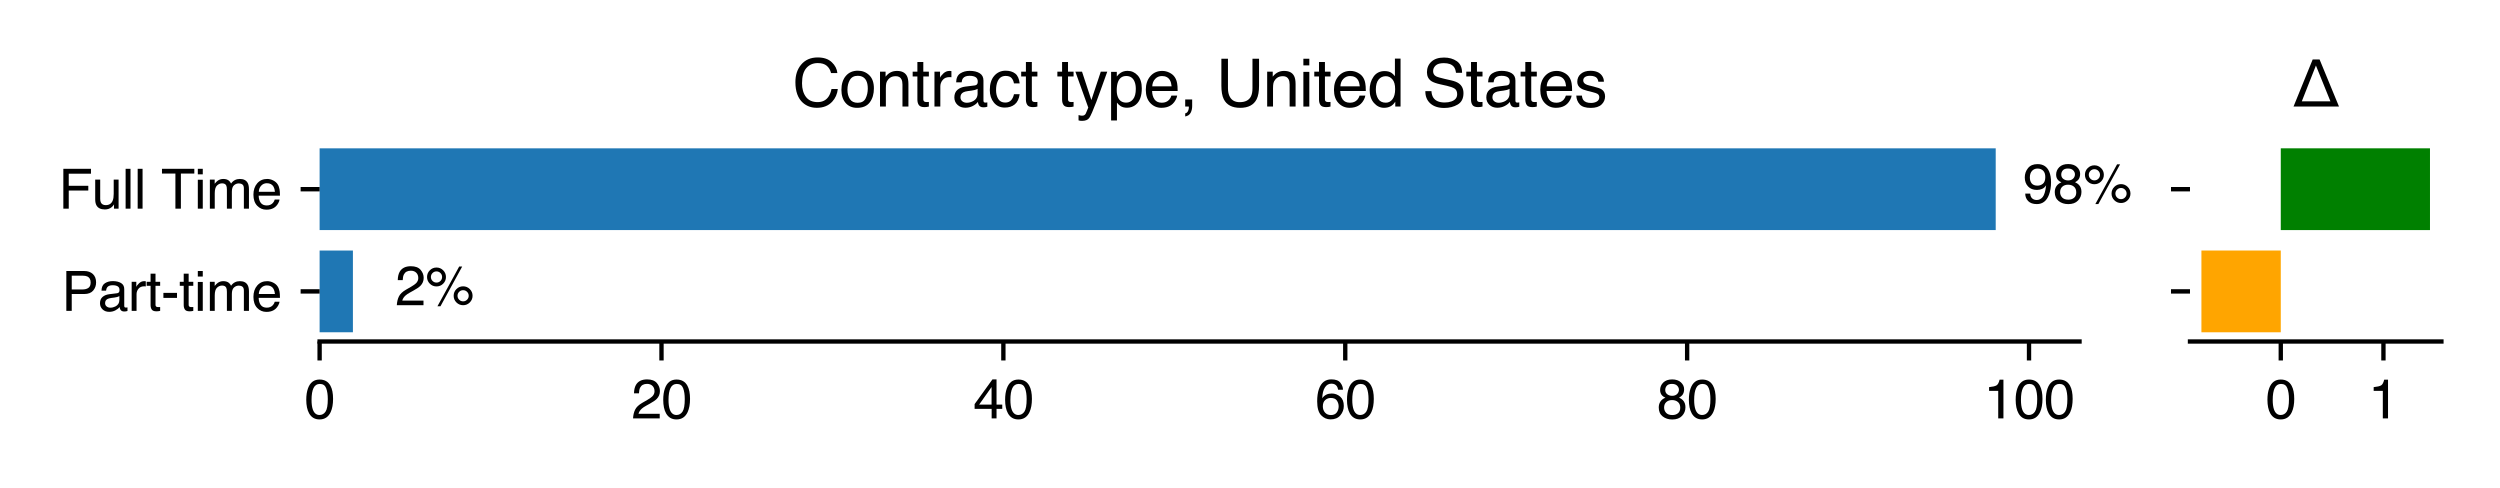 <?xml version="1.0" encoding="utf-8" standalone="no"?>
<!DOCTYPE svg PUBLIC "-//W3C//DTD SVG 1.1//EN"
  "http://www.w3.org/Graphics/SVG/1.1/DTD/svg11.dtd">
<svg xmlns:xlink="http://www.w3.org/1999/xlink" width="460.8pt" height="90pt" viewBox="0 0 460.8 90" xmlns="http://www.w3.org/2000/svg" version="1.1">
 <defs>
  <style type="text/css">*{stroke-linejoin: round; stroke-linecap: butt}</style>
 </defs>
 <g id="figure_1">
  <g id="patch_1">
   <path d="M 0 90 
L 460.8 90 
L 460.8 0 
L 0 0 
z
" style="fill: #ffffff"/>
  </g>
  <g id="axes_1">
   <g id="patch_2">
    <path d="M 58.911 62.942 
L 383.297 62.942 
L 383.297 25.642 
L 58.911 25.642 
z
" style="fill: #ffffff"/>
   </g>
   <g id="patch_3">
    <path d="M 58.911 61.247 
L 65.049 61.247 
L 65.049 46.176 
L 58.911 46.176 
z
" clip-path="url(#pfba0d797fe)" style="fill: #1f77b4"/>
   </g>
   <g id="patch_4">
    <path d="M 58.911 42.409 
L 367.85 42.409 
L 367.85 27.338 
L 58.911 27.338 
z
" clip-path="url(#pfba0d797fe)" style="fill: #1f77b4"/>
   </g>
   <g id="matplotlib.axis_1">
    <g id="xtick_1">
     <g id="line2d_1">
      <defs>
       <path id="m4c99cd72f3" d="M 0 0 
L 0 3.5 
" style="stroke: #000000; stroke-width: 0.8"/>
      </defs>
      <g>
       <use xlink:href="#m4c99cd72f3" x="58.911" y="62.942" style="stroke: #000000; stroke-width: 0.8"/>
      </g>
     </g>
     <g id="text_1">
      <!-- 0 -->
      <g transform="translate(56.13 77.116)scale(0.1 -0.1)">
       <defs>
        <path id="Helvetica-30" d="M 1731 4475 
Q 2600 4475 2988 3759 
Q 3288 3206 3288 2244 
Q 3288 1331 3016 734 
Q 2622 -122 1728 -122 
Q 922 -122 528 578 
Q 200 1163 200 2147 
Q 200 2909 397 3456 
Q 766 4475 1731 4475 
z
M 1725 391 
Q 2163 391 2422 778 
Q 2681 1166 2681 2222 
Q 2681 2984 2493 3476 
Q 2306 3969 1766 3969 
Q 1269 3969 1039 3501 
Q 809 3034 809 2125 
Q 809 1441 956 1025 
Q 1181 391 1725 391 
z
" transform="scale(0.016)"/>
       </defs>
       <use xlink:href="#Helvetica-30"/>
      </g>
     </g>
    </g>
    <g id="xtick_2">
     <g id="line2d_2">
      <g>
       <use xlink:href="#m4c99cd72f3" x="121.926" y="62.942" style="stroke: #000000; stroke-width: 0.8"/>
      </g>
     </g>
     <g id="text_2">
      <!-- 20 -->
      <g transform="translate(116.365 77.116)scale(0.1 -0.1)">
       <defs>
        <path id="Helvetica-32" d="M 200 0 
Q 231 578 439 1006 
Q 647 1434 1250 1784 
L 1850 2131 
Q 2253 2366 2416 2531 
Q 2672 2791 2672 3125 
Q 2672 3516 2437 3745 
Q 2203 3975 1813 3975 
Q 1234 3975 1013 3538 
Q 894 3303 881 2888 
L 309 2888 
Q 319 3472 525 3841 
Q 891 4491 1816 4491 
Q 2584 4491 2939 4075 
Q 3294 3659 3294 3150 
Q 3294 2613 2916 2231 
Q 2697 2009 2131 1694 
L 1703 1456 
Q 1397 1288 1222 1134 
Q 909 863 828 531 
L 3272 531 
L 3272 0 
L 200 0 
z
" transform="scale(0.016)"/>
       </defs>
       <use xlink:href="#Helvetica-32"/>
       <use xlink:href="#Helvetica-30" x="55.615"/>
      </g>
     </g>
    </g>
    <g id="xtick_3">
     <g id="line2d_3">
      <g>
       <use xlink:href="#m4c99cd72f3" x="184.942" y="62.942" style="stroke: #000000; stroke-width: 0.8"/>
      </g>
     </g>
     <g id="text_3">
      <!-- 40 -->
      <g transform="translate(179.381 77.116)scale(0.1 -0.1)">
       <defs>
        <path id="Helvetica-34" d="M 2116 1584 
L 2116 3613 
L 681 1584 
L 2116 1584 
z
M 2125 0 
L 2125 1094 
L 163 1094 
L 163 1644 
L 2213 4488 
L 2688 4488 
L 2688 1584 
L 3347 1584 
L 3347 1094 
L 2688 1094 
L 2688 0 
L 2125 0 
z
" transform="scale(0.016)"/>
       </defs>
       <use xlink:href="#Helvetica-34"/>
       <use xlink:href="#Helvetica-30" x="55.615"/>
      </g>
     </g>
    </g>
    <g id="xtick_4">
     <g id="line2d_4">
      <g>
       <use xlink:href="#m4c99cd72f3" x="247.957" y="62.942" style="stroke: #000000; stroke-width: 0.8"/>
      </g>
     </g>
     <g id="text_4">
      <!-- 60 -->
      <g transform="translate(242.396 77.116)scale(0.1 -0.1)">
       <defs>
        <path id="Helvetica-36" d="M 1872 4494 
Q 2622 4494 2917 4105 
Q 3213 3716 3213 3303 
L 2656 3303 
Q 2606 3569 2497 3719 
Q 2294 4000 1881 4000 
Q 1409 4000 1131 3564 
Q 853 3128 822 2316 
Q 1016 2600 1309 2741 
Q 1578 2866 1909 2866 
Q 2472 2866 2890 2506 
Q 3309 2147 3309 1434 
Q 3309 825 2912 354 
Q 2516 -116 1781 -116 
Q 1153 -116 697 361 
Q 241 838 241 1966 
Q 241 2800 444 3381 
Q 834 4494 1872 4494 
z
M 1831 384 
Q 2275 384 2495 682 
Q 2716 981 2716 1388 
Q 2716 1731 2519 2042 
Q 2322 2353 1803 2353 
Q 1441 2353 1167 2112 
Q 894 1872 894 1388 
Q 894 963 1142 673 
Q 1391 384 1831 384 
z
" transform="scale(0.016)"/>
       </defs>
       <use xlink:href="#Helvetica-36"/>
       <use xlink:href="#Helvetica-30" x="55.615"/>
      </g>
     </g>
    </g>
    <g id="xtick_5">
     <g id="line2d_5">
      <g>
       <use xlink:href="#m4c99cd72f3" x="310.973" y="62.942" style="stroke: #000000; stroke-width: 0.8"/>
      </g>
     </g>
     <g id="text_5">
      <!-- 80 -->
      <g transform="translate(305.412 77.116)scale(0.1 -0.1)">
       <defs>
        <path id="Helvetica-38" d="M 1741 2600 
Q 2113 2600 2322 2808 
Q 2531 3016 2531 3303 
Q 2531 3553 2331 3762 
Q 2131 3972 1722 3972 
Q 1316 3972 1134 3762 
Q 953 3553 953 3272 
Q 953 2956 1187 2778 
Q 1422 2600 1741 2600 
z
M 1775 384 
Q 2166 384 2423 595 
Q 2681 806 2681 1225 
Q 2681 1659 2415 1884 
Q 2150 2109 1734 2109 
Q 1331 2109 1076 1879 
Q 822 1650 822 1244 
Q 822 894 1055 639 
Q 1288 384 1775 384 
z
M 975 2384 
Q 741 2484 609 2619 
Q 363 2869 363 3269 
Q 363 3769 725 4128 
Q 1088 4488 1753 4488 
Q 2397 4488 2762 4148 
Q 3128 3809 3128 3356 
Q 3128 2938 2916 2678 
Q 2797 2531 2547 2391 
Q 2825 2263 2984 2097 
Q 3281 1784 3281 1284 
Q 3281 694 2884 283 
Q 2488 -128 1763 -128 
Q 1109 -128 657 226 
Q 206 581 206 1256 
Q 206 1653 400 1942 
Q 594 2231 975 2384 
z
" transform="scale(0.016)"/>
       </defs>
       <use xlink:href="#Helvetica-38"/>
       <use xlink:href="#Helvetica-30" x="55.615"/>
      </g>
     </g>
    </g>
    <g id="xtick_6">
     <g id="line2d_6">
      <g>
       <use xlink:href="#m4c99cd72f3" x="373.988" y="62.942" style="stroke: #000000; stroke-width: 0.8"/>
      </g>
     </g>
     <g id="text_6">
      <!-- 100 -->
      <g transform="translate(365.647 77.116)scale(0.1 -0.1)">
       <defs>
        <path id="Helvetica-31" d="M 613 3169 
L 613 3600 
Q 1222 3659 1462 3798 
Q 1703 3938 1822 4456 
L 2266 4456 
L 2266 0 
L 1666 0 
L 1666 3169 
L 613 3169 
z
" transform="scale(0.016)"/>
       </defs>
       <use xlink:href="#Helvetica-31"/>
       <use xlink:href="#Helvetica-30" x="55.615"/>
       <use xlink:href="#Helvetica-30" x="111.23"/>
      </g>
     </g>
    </g>
   </g>
   <g id="matplotlib.axis_2">
    <g id="ytick_1">
     <g id="line2d_7">
      <defs>
       <path id="m8e343aef83" d="M 0 0 
L -3.5 0 
" style="stroke: #000000; stroke-width: 0.8"/>
      </defs>
      <g>
       <use xlink:href="#m8e343aef83" x="58.911" y="53.711" style="stroke: #000000; stroke-width: 0.8"/>
      </g>
     </g>
     <g id="text_7">
      <!-- Part-time -->
      <g transform="translate(11.352 57.298)scale(0.1 -0.1)">
       <defs>
        <path id="Helvetica-50" d="M 547 4591 
L 2613 4591 
Q 3225 4591 3600 4245 
Q 3975 3900 3975 3275 
Q 3975 2738 3640 2339 
Q 3306 1941 2613 1941 
L 1169 1941 
L 1169 0 
L 547 0 
L 547 4591 
z
M 3347 3272 
Q 3347 3778 2972 3959 
Q 2766 4056 2406 4056 
L 1169 4056 
L 1169 2466 
L 2406 2466 
Q 2825 2466 3086 2644 
Q 3347 2822 3347 3272 
z
" transform="scale(0.016)"/>
        <path id="Helvetica-61" d="M 844 891 
Q 844 647 1022 506 
Q 1200 366 1444 366 
Q 1741 366 2019 503 
Q 2488 731 2488 1250 
L 2488 1703 
Q 2384 1638 2221 1594 
Q 2059 1550 1903 1531 
L 1563 1488 
Q 1256 1447 1103 1359 
Q 844 1213 844 891 
z
M 2206 2028 
Q 2400 2053 2466 2191 
Q 2503 2266 2503 2406 
Q 2503 2694 2298 2823 
Q 2094 2953 1713 2953 
Q 1272 2953 1088 2716 
Q 984 2584 953 2325 
L 428 2325 
Q 444 2944 830 3186 
Q 1216 3428 1725 3428 
Q 2316 3428 2684 3203 
Q 3050 2978 3050 2503 
L 3050 575 
Q 3050 488 3086 434 
Q 3122 381 3238 381 
Q 3275 381 3322 386 
Q 3369 391 3422 400 
L 3422 -16 
Q 3291 -53 3222 -62 
Q 3153 -72 3034 -72 
Q 2744 -72 2613 134 
Q 2544 244 2516 444 
Q 2344 219 2022 53 
Q 1700 -113 1313 -113 
Q 847 -113 551 170 
Q 256 453 256 878 
Q 256 1344 547 1600 
Q 838 1856 1309 1916 
L 2206 2028 
z
M 1741 3428 
L 1741 3428 
z
" transform="scale(0.016)"/>
        <path id="Helvetica-72" d="M 428 3347 
L 963 3347 
L 963 2769 
Q 1028 2938 1284 3180 
Q 1541 3422 1875 3422 
Q 1891 3422 1928 3419 
Q 1966 3416 2056 3406 
L 2056 2813 
Q 2006 2822 1964 2825 
Q 1922 2828 1872 2828 
Q 1447 2828 1219 2554 
Q 991 2281 991 1925 
L 991 0 
L 428 0 
L 428 3347 
z
" transform="scale(0.016)"/>
        <path id="Helvetica-74" d="M 525 4281 
L 1094 4281 
L 1094 3347 
L 1628 3347 
L 1628 2888 
L 1094 2888 
L 1094 703 
Q 1094 528 1213 469 
Q 1278 434 1431 434 
Q 1472 434 1519 436 
Q 1566 438 1628 444 
L 1628 0 
Q 1531 -28 1426 -40 
Q 1322 -53 1200 -53 
Q 806 -53 665 148 
Q 525 350 525 672 
L 525 2888 
L 72 2888 
L 72 3347 
L 525 3347 
L 525 4281 
z
" transform="scale(0.016)"/>
        <path id="Helvetica-2d" d="M 266 2072 
L 1834 2072 
L 1834 1494 
L 266 1494 
L 266 2072 
z
" transform="scale(0.016)"/>
        <path id="Helvetica-69" d="M 413 3331 
L 984 3331 
L 984 0 
L 413 0 
L 413 3331 
z
M 413 4591 
L 984 4591 
L 984 3953 
L 413 3953 
L 413 4591 
z
" transform="scale(0.016)"/>
        <path id="Helvetica-6d" d="M 413 3347 
L 969 3347 
L 969 2872 
Q 1169 3119 1331 3231 
Q 1609 3422 1963 3422 
Q 2363 3422 2606 3225 
Q 2744 3113 2856 2894 
Q 3044 3163 3297 3292 
Q 3550 3422 3866 3422 
Q 4541 3422 4784 2934 
Q 4916 2672 4916 2228 
L 4916 0 
L 4331 0 
L 4331 2325 
Q 4331 2659 4164 2784 
Q 3997 2909 3756 2909 
Q 3425 2909 3186 2687 
Q 2947 2466 2947 1947 
L 2947 0 
L 2375 0 
L 2375 2184 
Q 2375 2525 2294 2681 
Q 2166 2916 1816 2916 
Q 1497 2916 1236 2669 
Q 975 2422 975 1775 
L 975 0 
L 413 0 
L 413 3347 
z
" transform="scale(0.016)"/>
        <path id="Helvetica-65" d="M 1806 3422 
Q 2163 3422 2497 3255 
Q 2831 3088 3006 2822 
Q 3175 2569 3231 2231 
Q 3281 2000 3281 1494 
L 828 1494 
Q 844 984 1069 676 
Q 1294 369 1766 369 
Q 2206 369 2469 659 
Q 2619 828 2681 1050 
L 3234 1050 
Q 3213 866 3089 639 
Q 2966 413 2813 269 
Q 2556 19 2178 -69 
Q 1975 -119 1719 -119 
Q 1094 -119 659 336 
Q 225 791 225 1609 
Q 225 2416 662 2919 
Q 1100 3422 1806 3422 
z
M 2703 1941 
Q 2669 2306 2544 2525 
Q 2313 2931 1772 2931 
Q 1384 2931 1121 2651 
Q 859 2372 844 1941 
L 2703 1941 
z
M 1753 3428 
L 1753 3428 
z
" transform="scale(0.016)"/>
       </defs>
       <use xlink:href="#Helvetica-50"/>
       <use xlink:href="#Helvetica-61" x="66.699"/>
       <use xlink:href="#Helvetica-72" x="122.314"/>
       <use xlink:href="#Helvetica-74" x="155.615"/>
       <use xlink:href="#Helvetica-2d" x="183.398"/>
       <use xlink:href="#Helvetica-74" x="216.699"/>
       <use xlink:href="#Helvetica-69" x="244.482"/>
       <use xlink:href="#Helvetica-6d" x="266.699"/>
       <use xlink:href="#Helvetica-65" x="350"/>
      </g>
     </g>
    </g>
    <g id="ytick_2">
     <g id="line2d_8">
      <g>
       <use xlink:href="#m8e343aef83" x="58.911" y="34.873" style="stroke: #000000; stroke-width: 0.8"/>
      </g>
     </g>
     <g id="text_8">
      <!-- Full Time -->
      <g transform="translate(10.8 38.46)scale(0.1 -0.1)">
       <defs>
        <path id="Helvetica-46" d="M 547 4591 
L 3731 4591 
L 3731 4028 
L 1169 4028 
L 1169 2634 
L 3422 2634 
L 3422 2088 
L 1169 2088 
L 1169 0 
L 547 0 
L 547 4591 
z
" transform="scale(0.016)"/>
        <path id="Helvetica-75" d="M 975 3347 
L 975 1125 
Q 975 869 1056 706 
Q 1206 406 1616 406 
Q 2203 406 2416 931 
Q 2531 1213 2531 1703 
L 2531 3347 
L 3094 3347 
L 3094 0 
L 2563 0 
L 2569 494 
Q 2459 303 2297 172 
Q 1975 -91 1516 -91 
Q 800 -91 541 388 
Q 400 644 400 1072 
L 400 3347 
L 975 3347 
z
M 1747 3428 
L 1747 3428 
z
" transform="scale(0.016)"/>
        <path id="Helvetica-6c" d="M 428 4591 
L 991 4591 
L 991 0 
L 428 0 
L 428 4591 
z
" transform="scale(0.016)"/>
        <path id="Helvetica-20" transform="scale(0.016)"/>
        <path id="Helvetica-54" d="M 3828 4591 
L 3828 4044 
L 2281 4044 
L 2281 0 
L 1650 0 
L 1650 4044 
L 103 4044 
L 103 4591 
L 3828 4591 
z
" transform="scale(0.016)"/>
       </defs>
       <use xlink:href="#Helvetica-46"/>
       <use xlink:href="#Helvetica-75" x="61.084"/>
       <use xlink:href="#Helvetica-6c" x="116.699"/>
       <use xlink:href="#Helvetica-6c" x="138.916"/>
       <use xlink:href="#Helvetica-20" x="161.133"/>
       <use xlink:href="#Helvetica-54" x="188.916"/>
       <use xlink:href="#Helvetica-69" x="250"/>
       <use xlink:href="#Helvetica-6d" x="272.217"/>
       <use xlink:href="#Helvetica-65" x="355.518"/>
      </g>
     </g>
    </g>
   </g>
   <g id="patch_5">
    <path d="M 58.911 62.942 
L 383.297 62.942 
" style="fill: none; stroke: #000000; stroke-width: 0.8; stroke-linejoin: miter; stroke-linecap: square"/>
   </g>
   <g id="text_9">
    <!-- 2% -->
    <g transform="translate(72.822 56.256)scale(0.1 -0.1)">
     <defs>
      <path id="Helvetica-25" d="M 4363 2175 
Q 4813 2175 5131 1856 
Q 5450 1538 5450 1088 
Q 5450 638 5131 319 
Q 4813 0 4363 0 
Q 3909 0 3590 319 
Q 3272 638 3272 1088 
Q 3272 1538 3590 1856 
Q 3909 2175 4363 2175 
z
M 3909 4456 
L 4256 4456 
L 1753 -119 
L 1406 -119 
L 3909 4456 
z
M 1294 2606 
Q 1563 2606 1752 2795 
Q 1941 2984 1941 3250 
Q 1941 3516 1752 3705 
Q 1563 3894 1294 3894 
Q 1028 3894 839 3706 
Q 650 3519 650 3250 
Q 650 2984 839 2795 
Q 1028 2606 1294 2606 
z
M 1294 4341 
Q 1747 4341 2065 4020 
Q 2384 3700 2384 3250 
Q 2384 2800 2065 2481 
Q 1747 2163 1294 2163 
Q 844 2163 525 2481 
Q 206 2800 206 3250 
Q 206 3700 525 4020 
Q 844 4341 1294 4341 
z
M 4363 444 
Q 4628 444 4817 633 
Q 5006 822 5006 1088 
Q 5006 1353 4817 1542 
Q 4628 1731 4363 1731 
Q 4094 1731 3905 1542 
Q 3716 1353 3716 1088 
Q 3716 822 3905 633 
Q 4094 444 4363 444 
z
" transform="scale(0.016)"/>
     </defs>
     <use xlink:href="#Helvetica-32"/>
     <use xlink:href="#Helvetica-25" x="55.615"/>
    </g>
   </g>
   <g id="text_10">
    <!-- 98% -->
    <g transform="translate(372.843 37.418)scale(0.1 -0.1)">
     <defs>
      <path id="Helvetica-39" d="M 850 1081 
Q 875 616 1209 438 
Q 1381 344 1597 344 
Q 2000 344 2284 680 
Q 2569 1016 2688 2044 
Q 2500 1747 2223 1626 
Q 1947 1506 1628 1506 
Q 981 1506 604 1909 
Q 228 2313 228 2947 
Q 228 3556 600 4018 
Q 972 4481 1697 4481 
Q 2675 4481 3047 3600 
Q 3253 3116 3253 2388 
Q 3253 1566 3006 931 
Q 2597 -125 1619 -125 
Q 963 -125 622 219 
Q 281 563 281 1081 
L 850 1081 
z
M 1703 2000 
Q 2038 2000 2314 2220 
Q 2591 2441 2591 2991 
Q 2591 3484 2342 3726 
Q 2094 3969 1709 3969 
Q 1297 3969 1055 3692 
Q 813 3416 813 2953 
Q 813 2516 1025 2258 
Q 1238 2000 1703 2000 
z
" transform="scale(0.016)"/>
     </defs>
     <use xlink:href="#Helvetica-39"/>
     <use xlink:href="#Helvetica-38" x="55.615"/>
     <use xlink:href="#Helvetica-25" x="111.23"/>
    </g>
   </g>
   <g id="text_11">
    <!-- Contract type, United States -->
    <g transform="translate(146.07 19.642)scale(0.12 -0.12)">
     <defs>
      <path id="Helvetica-43" d="M 2422 4716 
Q 3294 4716 3775 4256 
Q 4256 3797 4309 3213 
L 3703 3213 
Q 3600 3656 3292 3915 
Q 2984 4175 2428 4175 
Q 1750 4175 1333 3698 
Q 916 3222 916 2238 
Q 916 1431 1292 929 
Q 1669 428 2416 428 
Q 3103 428 3463 956 
Q 3653 1234 3747 1688 
L 4353 1688 
Q 4272 963 3816 472 
Q 3269 -119 2341 -119 
Q 1541 -119 997 366 
Q 281 1006 281 2344 
Q 281 3359 819 4009 
Q 1400 4716 2422 4716 
z
M 2297 4716 
L 2297 4716 
z
" transform="scale(0.016)"/>
      <path id="Helvetica-6f" d="M 1741 363 
Q 2300 363 2508 786 
Q 2716 1209 2716 1728 
Q 2716 2197 2566 2491 
Q 2328 2953 1747 2953 
Q 1231 2953 997 2559 
Q 763 2166 763 1609 
Q 763 1075 997 719 
Q 1231 363 1741 363 
z
M 1763 3444 
Q 2409 3444 2856 3012 
Q 3303 2581 3303 1744 
Q 3303 934 2909 406 
Q 2516 -122 1688 -122 
Q 997 -122 590 345 
Q 184 813 184 1600 
Q 184 2444 612 2944 
Q 1041 3444 1763 3444 
z
M 1744 3428 
L 1744 3428 
z
" transform="scale(0.016)"/>
      <path id="Helvetica-6e" d="M 413 3347 
L 947 3347 
L 947 2872 
Q 1184 3166 1450 3294 
Q 1716 3422 2041 3422 
Q 2753 3422 3003 2925 
Q 3141 2653 3141 2147 
L 3141 0 
L 2569 0 
L 2569 2109 
Q 2569 2416 2478 2603 
Q 2328 2916 1934 2916 
Q 1734 2916 1606 2875 
Q 1375 2806 1200 2600 
Q 1059 2434 1017 2257 
Q 975 2081 975 1753 
L 975 0 
L 413 0 
L 413 3347 
z
M 1734 3428 
L 1734 3428 
z
" transform="scale(0.016)"/>
      <path id="Helvetica-63" d="M 1703 3444 
Q 2269 3444 2623 3169 
Q 2978 2894 3050 2222 
L 2503 2222 
Q 2453 2531 2275 2736 
Q 2097 2941 1703 2941 
Q 1166 2941 934 2416 
Q 784 2075 784 1575 
Q 784 1072 996 728 
Q 1209 384 1666 384 
Q 2016 384 2220 598 
Q 2425 813 2503 1184 
L 3050 1184 
Q 2956 519 2581 211 
Q 2206 -97 1622 -97 
Q 966 -97 575 383 
Q 184 863 184 1581 
Q 184 2463 612 2953 
Q 1041 3444 1703 3444 
z
M 1616 3428 
L 1616 3428 
z
" transform="scale(0.016)"/>
      <path id="Helvetica-79" d="M 2503 3347 
L 3125 3347 
Q 3006 3025 2597 1878 
Q 2291 1016 2084 472 
Q 1597 -809 1397 -1090 
Q 1197 -1372 709 -1372 
Q 591 -1372 527 -1362 
Q 463 -1353 369 -1328 
L 369 -816 
Q 516 -856 581 -865 
Q 647 -875 697 -875 
Q 853 -875 926 -823 
Q 1000 -772 1050 -697 
Q 1066 -672 1162 -440 
Q 1259 -209 1303 -97 
L 66 3347 
L 703 3347 
L 1600 622 
L 2503 3347 
z
M 1597 3428 
L 1597 3428 
z
" transform="scale(0.016)"/>
      <path id="Helvetica-70" d="M 1825 378 
Q 2219 378 2480 708 
Q 2741 1038 2741 1694 
Q 2741 2094 2625 2381 
Q 2406 2934 1825 2934 
Q 1241 2934 1025 2350 
Q 909 2038 909 1556 
Q 909 1169 1025 897 
Q 1244 378 1825 378 
z
M 369 3331 
L 916 3331 
L 916 2888 
Q 1084 3116 1284 3241 
Q 1569 3428 1953 3428 
Q 2522 3428 2919 2992 
Q 3316 2556 3316 1747 
Q 3316 653 2744 184 
Q 2381 -113 1900 -113 
Q 1522 -113 1266 53 
Q 1116 147 931 375 
L 931 -1334 
L 369 -1334 
L 369 3331 
z
" transform="scale(0.016)"/>
      <path id="Helvetica-2c" d="M 531 -653 
Q 747 -616 834 -350 
Q 881 -209 881 -78 
Q 881 -56 879 -39 
Q 878 -22 872 0 
L 531 0 
L 531 681 
L 1200 681 
L 1200 50 
Q 1200 -322 1050 -603 
Q 900 -884 531 -950 
L 531 -653 
z
" transform="scale(0.016)"/>
      <path id="Helvetica-55" d="M 1163 4591 
L 1163 1753 
Q 1163 1253 1350 922 
Q 1628 422 2288 422 
Q 3078 422 3363 963 
Q 3516 1256 3516 1753 
L 3516 4591 
L 4147 4591 
L 4147 2013 
Q 4147 1166 3919 709 
Q 3500 -122 2338 -122 
Q 1175 -122 759 709 
Q 531 1166 531 2013 
L 531 4591 
L 1163 4591 
z
M 2341 4591 
L 2341 4591 
z
" transform="scale(0.016)"/>
      <path id="Helvetica-64" d="M 769 1634 
Q 769 1097 997 734 
Q 1225 372 1728 372 
Q 2119 372 2370 708 
Q 2622 1044 2622 1672 
Q 2622 2306 2362 2611 
Q 2103 2916 1722 2916 
Q 1297 2916 1033 2591 
Q 769 2266 769 1634 
z
M 1616 3406 
Q 2000 3406 2259 3244 
Q 2409 3150 2600 2916 
L 2600 4606 
L 3141 4606 
L 3141 0 
L 2634 0 
L 2634 466 
Q 2438 156 2169 18 
Q 1900 -119 1553 -119 
Q 994 -119 584 351 
Q 175 822 175 1603 
Q 175 2334 548 2870 
Q 922 3406 1616 3406 
z
" transform="scale(0.016)"/>
      <path id="Helvetica-53" d="M 894 1481 
Q 916 1091 1078 847 
Q 1388 391 2169 391 
Q 2519 391 2806 491 
Q 3363 684 3363 1184 
Q 3363 1559 3128 1719 
Q 2891 1875 2384 1991 
L 1763 2131 
Q 1153 2269 900 2434 
Q 463 2722 463 3294 
Q 463 3913 891 4309 
Q 1319 4706 2103 4706 
Q 2825 4706 3329 4357 
Q 3834 4009 3834 3244 
L 3250 3244 
Q 3203 3613 3050 3809 
Q 2766 4169 2084 4169 
Q 1534 4169 1293 3937 
Q 1053 3706 1053 3400 
Q 1053 3063 1334 2906 
Q 1519 2806 2169 2656 
L 2813 2509 
Q 3278 2403 3531 2219 
Q 3969 1897 3969 1284 
Q 3969 522 3414 194 
Q 2859 -134 2125 -134 
Q 1269 -134 784 303 
Q 300 738 309 1481 
L 894 1481 
z
M 2150 4716 
L 2150 4716 
z
" transform="scale(0.016)"/>
      <path id="Helvetica-73" d="M 747 1050 
Q 772 769 888 619 
Q 1100 347 1625 347 
Q 1938 347 2175 483 
Q 2413 619 2413 903 
Q 2413 1119 2222 1231 
Q 2100 1300 1741 1391 
L 1294 1503 
Q 866 1609 663 1741 
Q 300 1969 300 2372 
Q 300 2847 642 3140 
Q 984 3434 1563 3434 
Q 2319 3434 2653 2991 
Q 2863 2709 2856 2384 
L 2325 2384 
Q 2309 2575 2191 2731 
Q 1997 2953 1519 2953 
Q 1200 2953 1036 2831 
Q 872 2709 872 2509 
Q 872 2291 1088 2159 
Q 1213 2081 1456 2022 
L 1828 1931 
Q 2434 1784 2641 1647 
Q 2969 1431 2969 969 
Q 2969 522 2630 197 
Q 2291 -128 1597 -128 
Q 850 -128 539 211 
Q 228 550 206 1050 
L 747 1050 
z
M 1578 3428 
L 1578 3428 
z
" transform="scale(0.016)"/>
     </defs>
     <use xlink:href="#Helvetica-43"/>
     <use xlink:href="#Helvetica-6f" x="72.217"/>
     <use xlink:href="#Helvetica-6e" x="127.832"/>
     <use xlink:href="#Helvetica-74" x="183.447"/>
     <use xlink:href="#Helvetica-72" x="211.23"/>
     <use xlink:href="#Helvetica-61" x="244.531"/>
     <use xlink:href="#Helvetica-63" x="300.146"/>
     <use xlink:href="#Helvetica-74" x="350.146"/>
     <use xlink:href="#Helvetica-20" x="377.93"/>
     <use xlink:href="#Helvetica-74" x="405.713"/>
     <use xlink:href="#Helvetica-79" x="433.496"/>
     <use xlink:href="#Helvetica-70" x="483.496"/>
     <use xlink:href="#Helvetica-65" x="539.111"/>
     <use xlink:href="#Helvetica-2c" x="594.727"/>
     <use xlink:href="#Helvetica-20" x="622.51"/>
     <use xlink:href="#Helvetica-55" x="650.293"/>
     <use xlink:href="#Helvetica-6e" x="722.51"/>
     <use xlink:href="#Helvetica-69" x="778.125"/>
     <use xlink:href="#Helvetica-74" x="800.342"/>
     <use xlink:href="#Helvetica-65" x="828.125"/>
     <use xlink:href="#Helvetica-64" x="883.74"/>
     <use xlink:href="#Helvetica-20" x="939.355"/>
     <use xlink:href="#Helvetica-53" x="967.139"/>
     <use xlink:href="#Helvetica-74" x="1033.838"/>
     <use xlink:href="#Helvetica-61" x="1061.621"/>
     <use xlink:href="#Helvetica-74" x="1117.236"/>
     <use xlink:href="#Helvetica-65" x="1145.02"/>
     <use xlink:href="#Helvetica-73" x="1200.635"/>
    </g>
   </g>
  </g>
  <g id="axes_2">
   <g id="patch_6">
    <path d="M 403.659 62.942 
L 450 62.942 
L 450 25.642 
L 403.659 25.642 
z
" style="fill: #ffffff"/>
   </g>
   <g id="patch_7">
    <path d="M 420.393 61.247 
L 405.766 61.247 
L 405.766 46.176 
L 420.393 46.176 
z
" clip-path="url(#pa3a571e957)" style="fill: #ffa500"/>
   </g>
   <g id="patch_8">
    <path d="M 420.393 42.409 
L 447.894 42.409 
L 447.894 27.338 
L 420.393 27.338 
z
" clip-path="url(#pa3a571e957)" style="fill: #008000"/>
   </g>
   <g id="matplotlib.axis_3">
    <g id="xtick_7">
     <g id="line2d_9">
      <g>
       <use xlink:href="#m4c99cd72f3" x="420.393" y="62.942" style="stroke: #000000; stroke-width: 0.8"/>
      </g>
     </g>
     <g id="text_12">
      <!-- 0 -->
      <g transform="translate(417.613 77.116)scale(0.1 -0.1)">
       <use xlink:href="#Helvetica-30"/>
      </g>
     </g>
    </g>
    <g id="xtick_8">
     <g id="line2d_10">
      <g>
       <use xlink:href="#m4c99cd72f3" x="439.316" y="62.942" style="stroke: #000000; stroke-width: 0.8"/>
      </g>
     </g>
     <g id="text_13">
      <!-- 1 -->
      <g transform="translate(436.535 77.116)scale(0.1 -0.1)">
       <use xlink:href="#Helvetica-31"/>
      </g>
     </g>
    </g>
   </g>
   <g id="matplotlib.axis_4">
    <g id="ytick_3">
     <g id="line2d_11">
      <g>
       <use xlink:href="#m8e343aef83" x="403.659" y="53.711" style="stroke: #000000; stroke-width: 0.8"/>
      </g>
     </g>
    </g>
    <g id="ytick_4">
     <g id="line2d_12">
      <g>
       <use xlink:href="#m8e343aef83" x="403.659" y="34.873" style="stroke: #000000; stroke-width: 0.8"/>
      </g>
     </g>
    </g>
   </g>
   <g id="patch_9">
    <path d="M 403.659 62.942 
L 450 62.942 
" style="fill: none; stroke: #000000; stroke-width: 0.8; stroke-linejoin: miter; stroke-linecap: square"/>
   </g>
   <g id="text_14">
    <!-- Δ -->
    <g transform="translate(422.496 19.642)scale(0.12 -0.12)">
     <defs>
      <path id="Helvetica-394" d="M 922 500 
L 3672 500 
L 2278 3941 
L 922 500 
z
M 1966 4519 
L 2631 4519 
L 4494 0 
L 128 0 
L 1966 4519 
z
" transform="scale(0.016)"/>
     </defs>
     <use xlink:href="#Helvetica-394"/>
    </g>
   </g>
  </g>
 </g>
 <defs>
  <clipPath id="pfba0d797fe">
   <rect x="58.911" y="25.642" width="324.386" height="37.3"/>
  </clipPath>
  <clipPath id="pa3a571e957">
   <rect x="403.659" y="25.642" width="46.341" height="37.3"/>
  </clipPath>
 </defs>
</svg>
